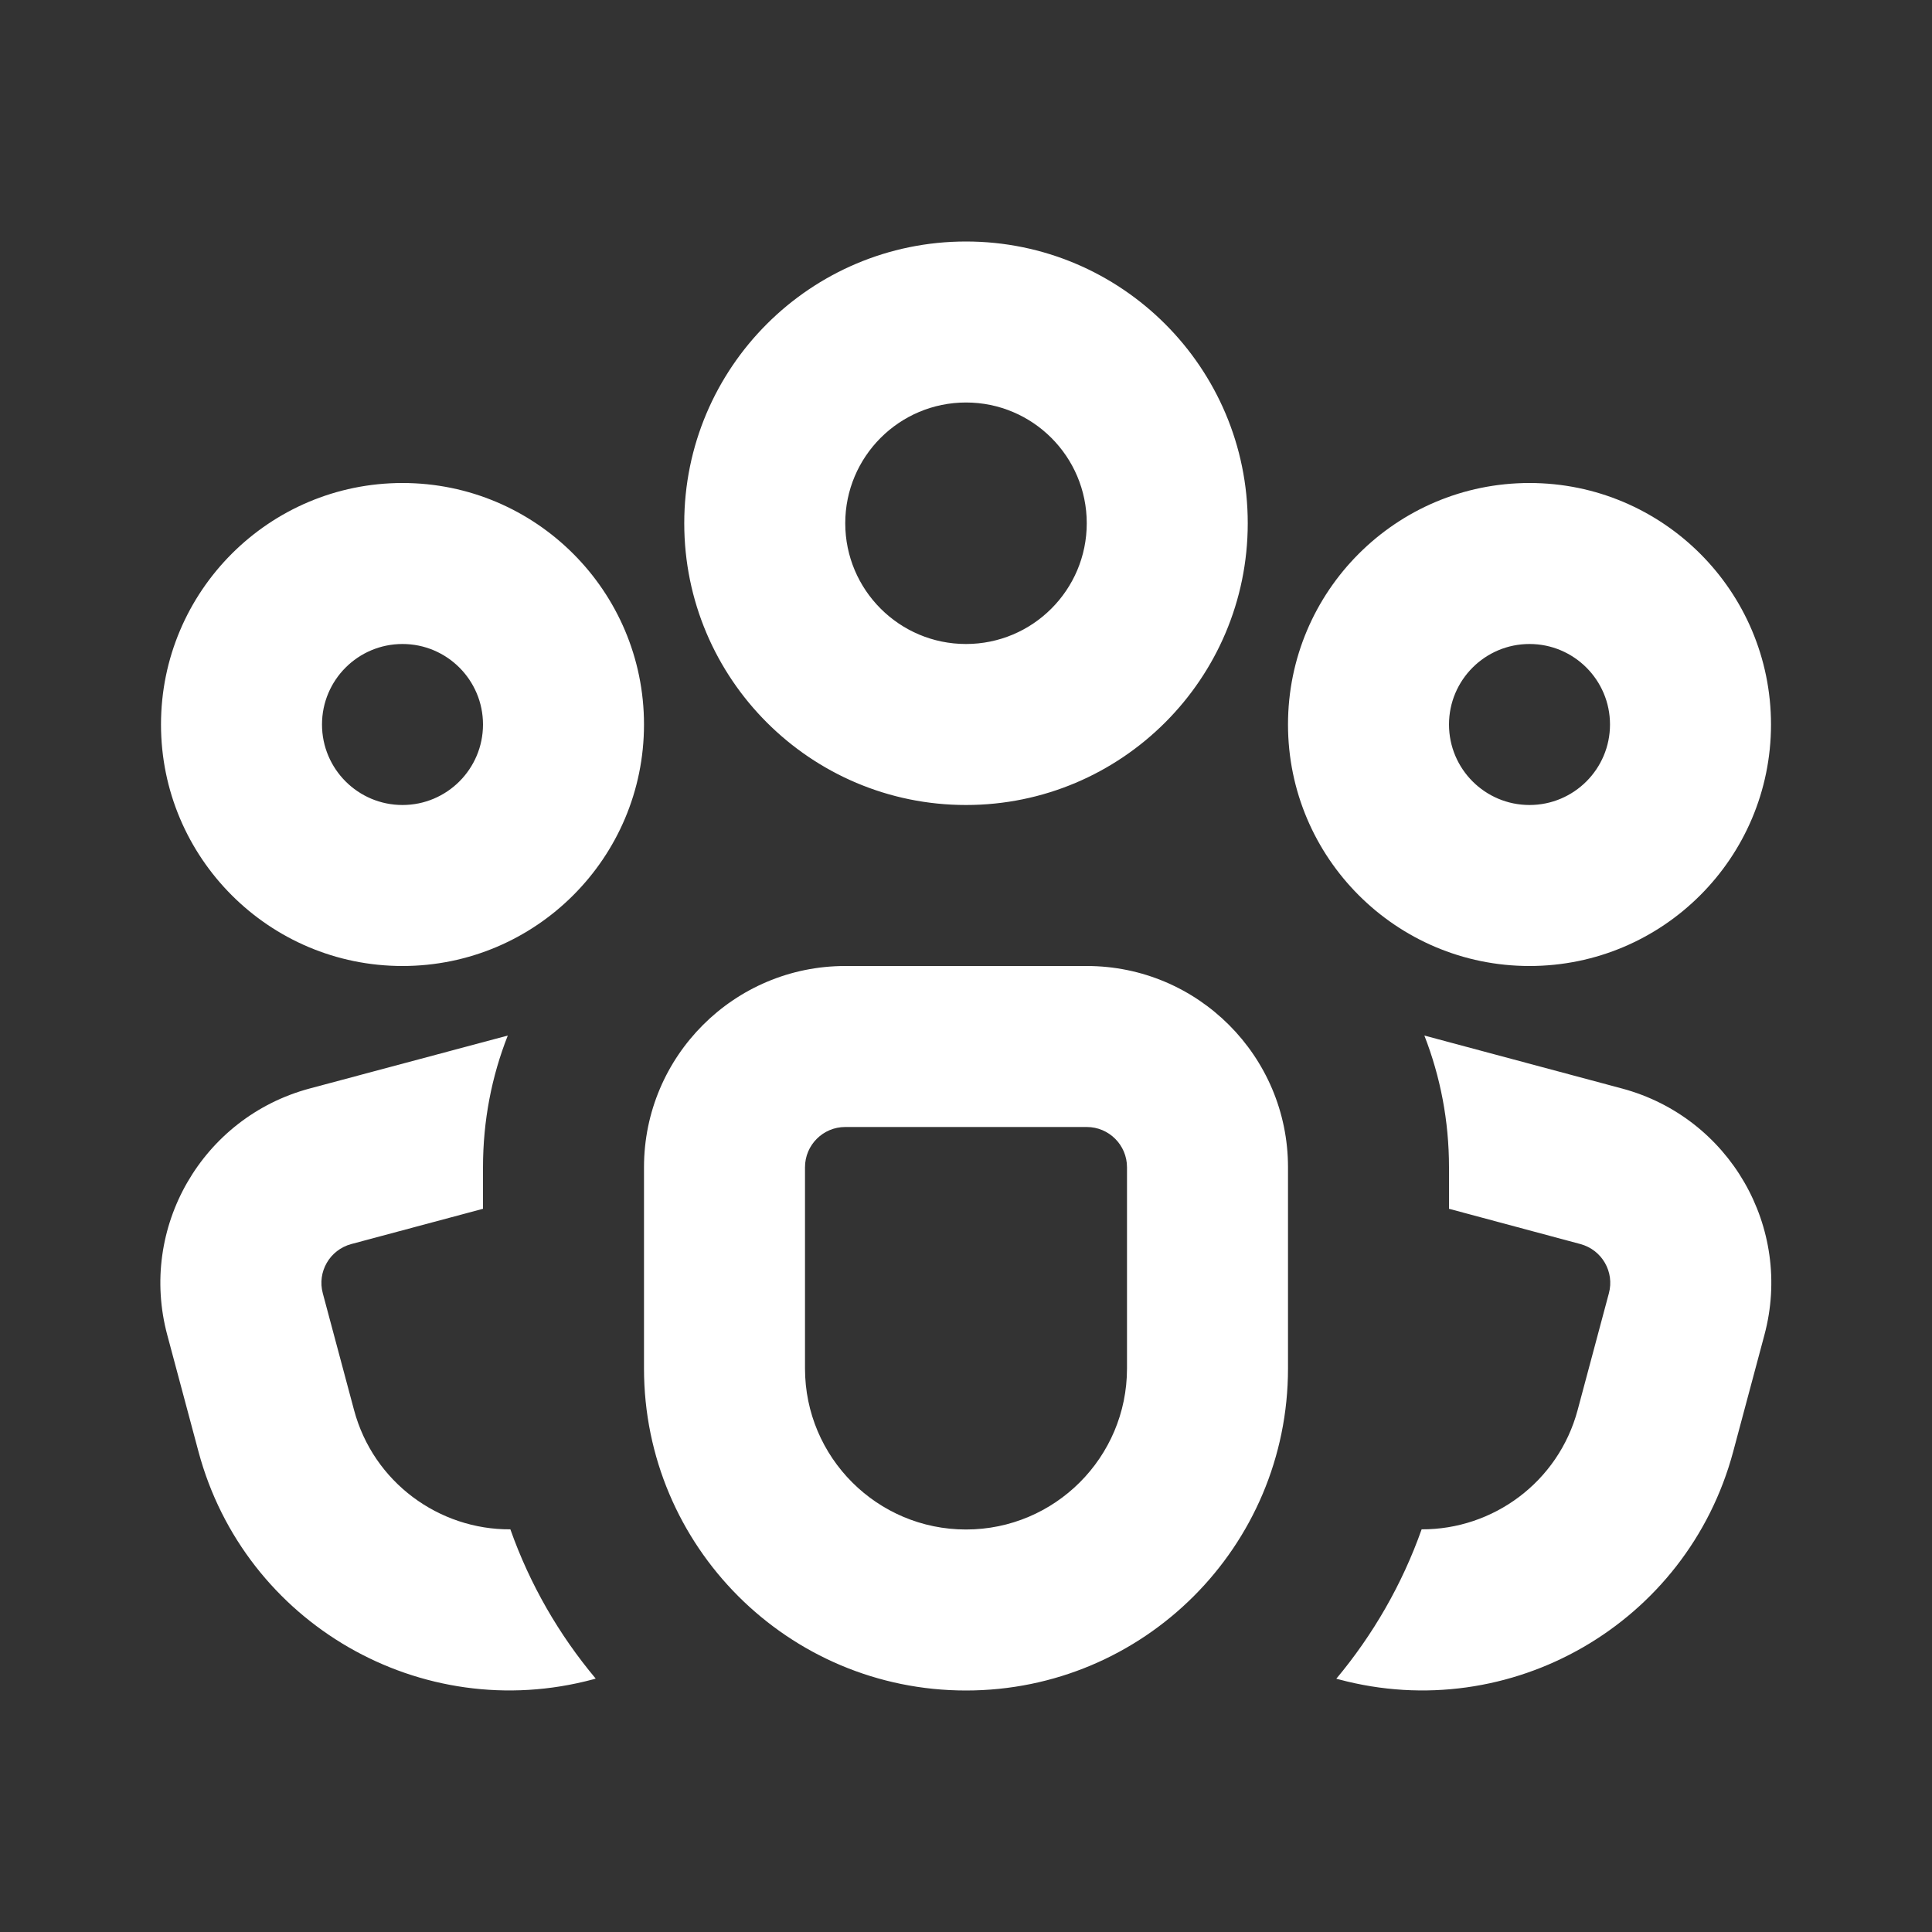 <svg width="12" height="12" viewBox="0 0 12 12" fill="none" xmlns="http://www.w3.org/2000/svg">
<rect x="0" y="0" width="12" height="12" fill="#333333" stroke="none"/>
<path d="M6 2.5C5.586 2.5 5.25 2.836 5.25 3.25C5.25 3.664 5.586 4 6 4C6.414 4 6.75 3.664 6.75 3.25C6.75 2.836 6.414 2.5 6 2.5ZM4.25 3.25C4.25 2.284 5.034 1.5 6 1.5C6.966 1.5 7.75 2.284 7.75 3.25C7.75 4.216 6.966 5 6 5C5.034 5 4.25 4.216 4.25 3.25ZM2.5 4C2.224 4 2 4.224 2 4.5C2 4.776 2.224 5 2.5 5C2.776 5 3 4.776 3 4.5C3 4.224 2.776 4 2.5 4ZM1 4.5C1 3.672 1.672 3 2.5 3C3.328 3 4 3.672 4 4.5C4 5.328 3.328 6 2.5 6C1.672 6 1 5.328 1 4.5ZM9 4.5C9 4.224 9.224 4 9.5 4C9.776 4 10 4.224 10 4.5C10 4.776 9.776 5 9.5 5C9.224 5 9 4.776 9 4.5ZM9.5 3C8.672 3 8 3.672 8 4.5C8 5.328 8.672 6 9.5 6C10.328 6 11 5.328 11 4.5C11 3.672 10.328 3 9.5 3ZM4 7.25C4 6.56 4.56 6 5.25 6H6.75C7.44 6 8 6.56 8 7.25V8.5C8 9.605 7.105 10.5 6 10.5C4.895 10.5 4 9.605 4 8.5V7.25ZM5.25 7C5.112 7 5 7.112 5 7.25V8.5C5 9.052 5.448 9.5 6 9.5C6.552 9.5 7 9.052 7 8.5V7.25C7 7.112 6.888 7 6.75 7H5.25ZM3 7.25C3 6.961 3.054 6.685 3.154 6.432L1.923 6.761C1.256 6.94 0.86 7.625 1.039 8.292L1.233 9.017C1.519 10.084 2.616 10.717 3.683 10.431L3.7 10.426C3.472 10.154 3.291 9.841 3.17 9.499C2.727 9.502 2.319 9.207 2.199 8.758L2.005 8.033C1.969 7.9 2.048 7.763 2.182 7.727L3 7.508V7.25ZM8.316 10.431L8.3 10.427C8.528 10.154 8.709 9.841 8.83 9.499C9.273 9.501 9.679 9.206 9.799 8.758L9.993 8.033C10.029 7.9 9.95 7.763 9.816 7.727L9 7.508V7.25C9 6.961 8.946 6.686 8.847 6.432L10.075 6.761C10.742 6.94 11.138 7.625 10.959 8.292L10.765 9.017C10.479 10.084 9.382 10.717 8.316 10.431Z" fill="#ffffff"/>
</svg>
